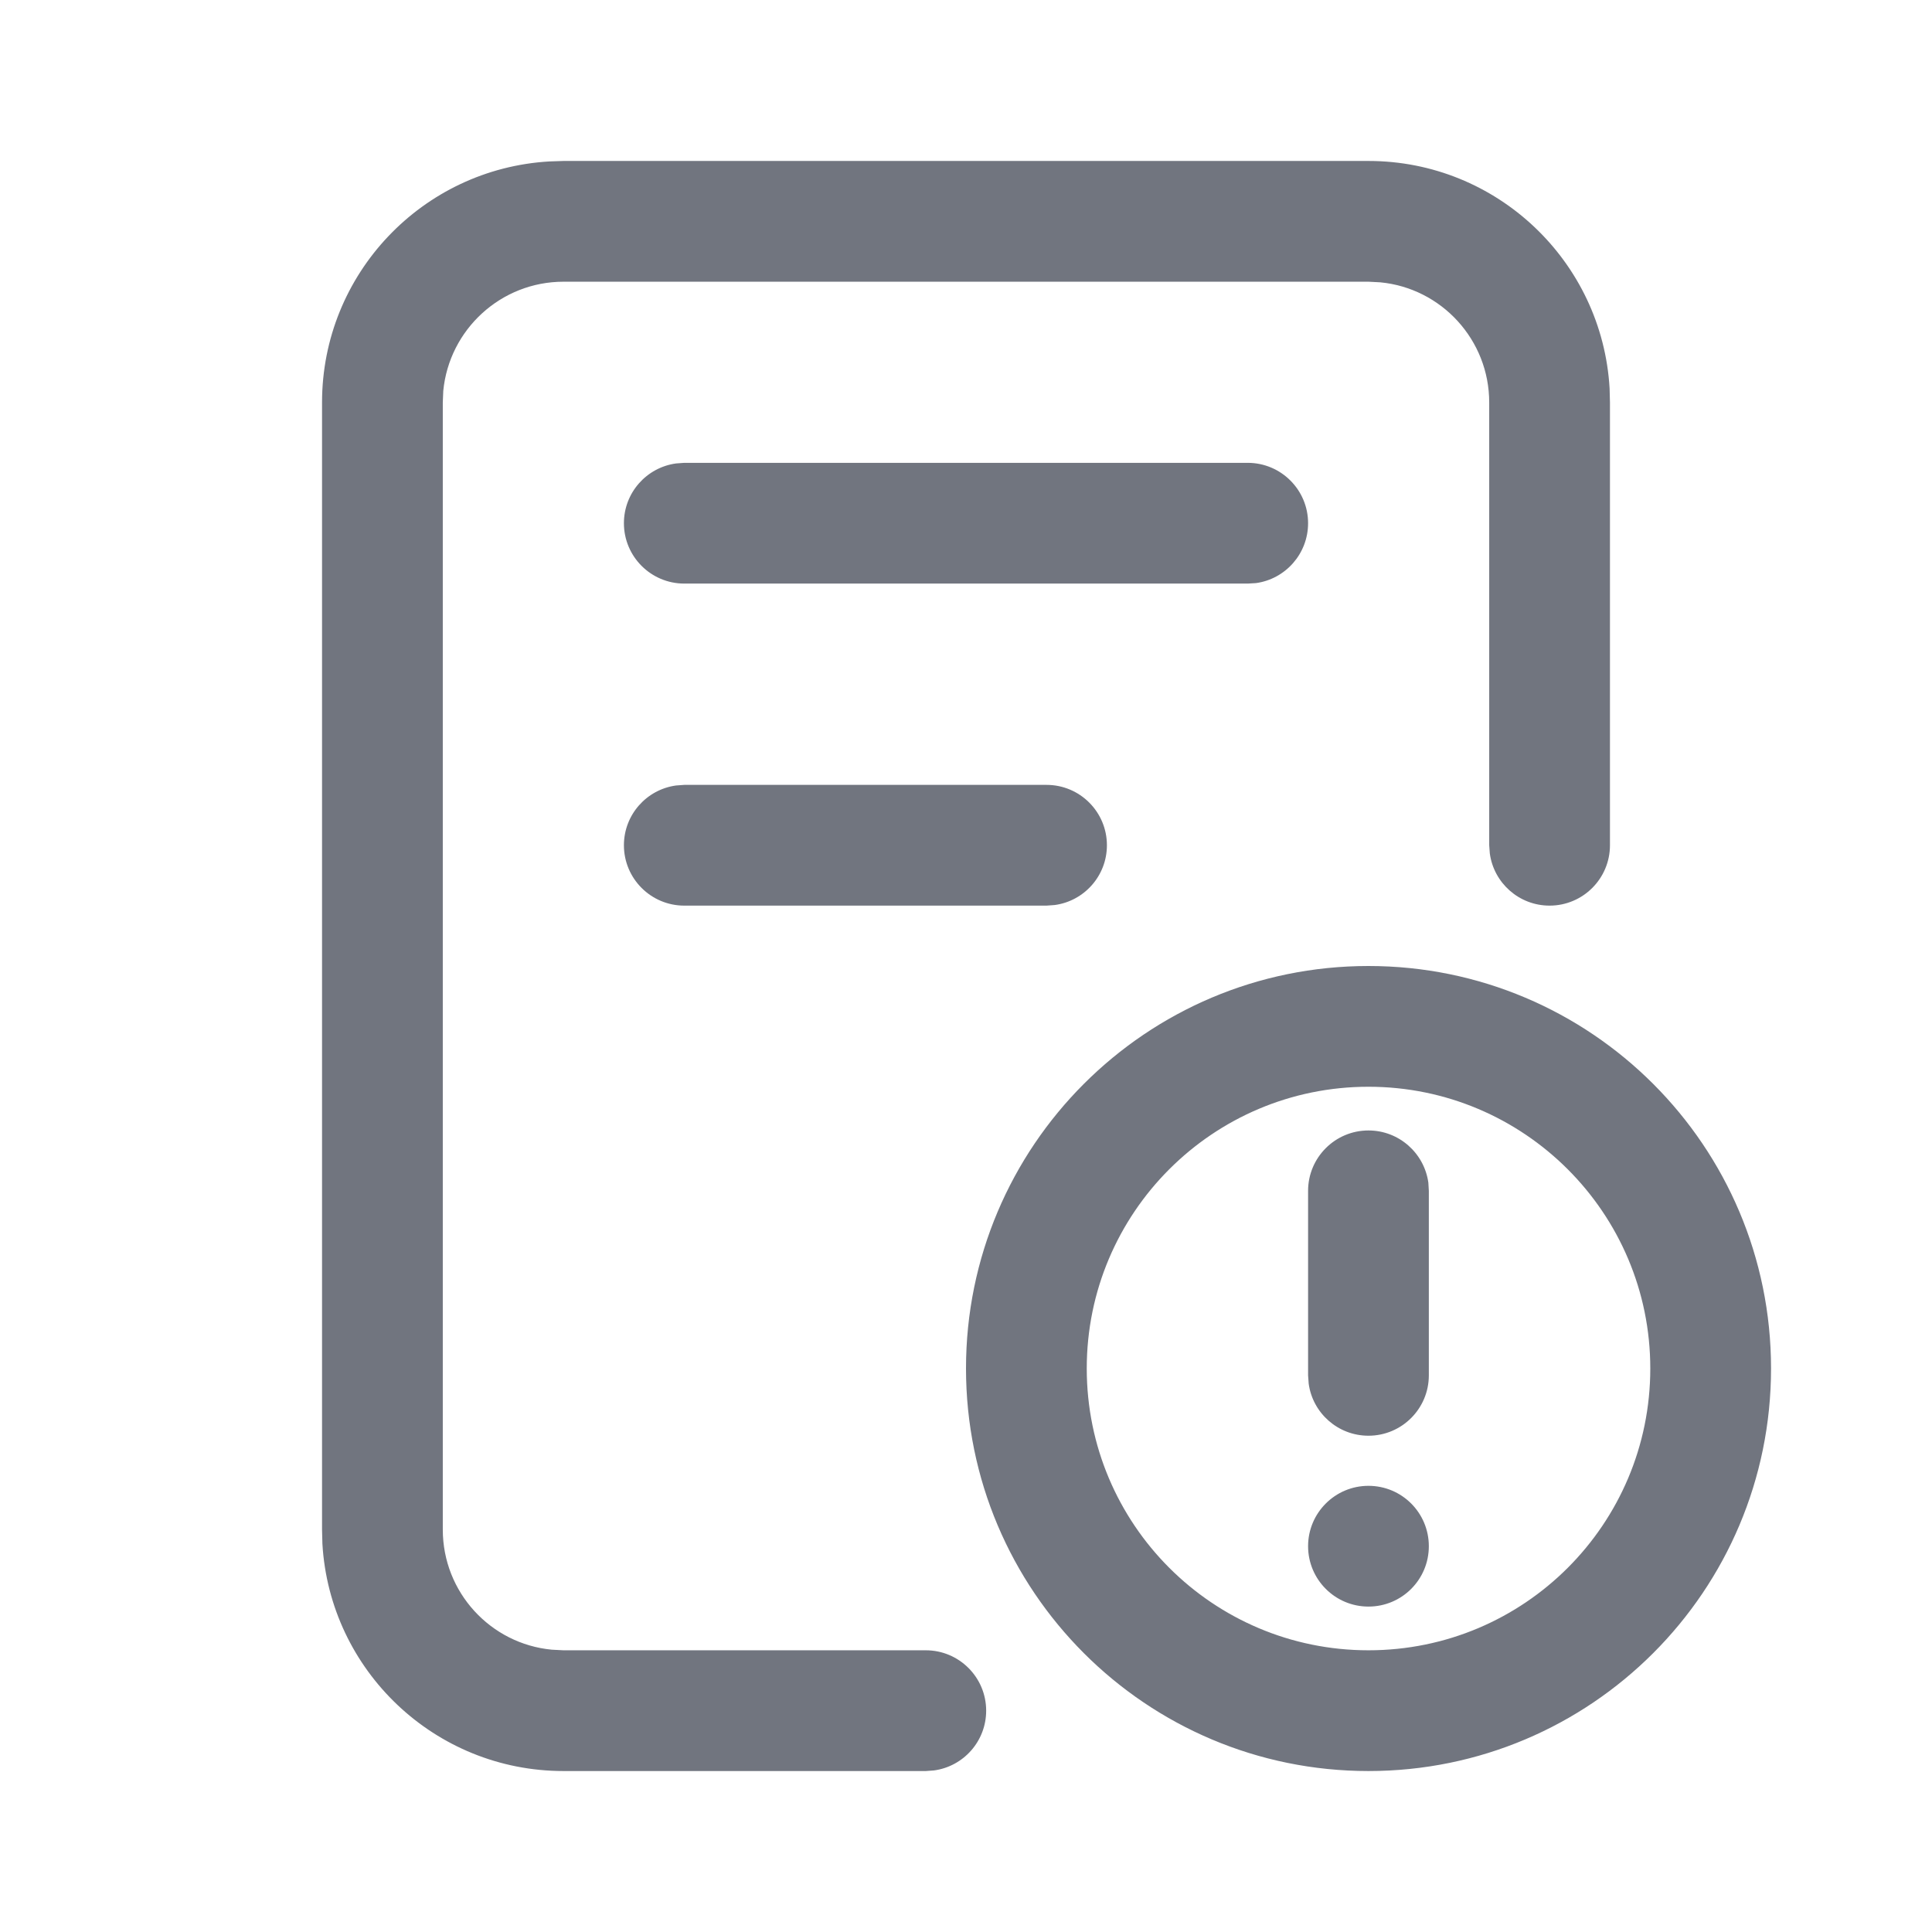 <?xml version="1.0" encoding="UTF-8"?>
<svg width="16px" height="16px" viewBox="0 0 16 16" version="1.1" xmlns="http://www.w3.org/2000/svg" xmlns:xlink="http://www.w3.org/1999/xlink">
    <title>log</title>
    <g id="log" stroke="none" stroke-width="1" fill="none" fill-rule="evenodd">
        <path d="M11.333,1.333 C12.398,1.333 13.269,2.166 13.33,3.216 L13.333,3.333 L13.333,7 C13.333,7.276 13.109,7.5 12.833,7.5 C12.58,7.5 12.371,7.312 12.338,7.068 L12.333,7 L12.333,3.333 C12.333,2.814 11.937,2.386 11.43,2.338 L11.333,2.333 L4.667,2.333 C4.147,2.333 3.72,2.73 3.671,3.237 L3.667,3.333 L3.667,12.667 C3.667,13.187 4.063,13.614 4.57,13.662 L4.667,13.667 L7.667,13.667 C7.943,13.667 8.167,13.891 8.167,14.167 C8.167,14.42 7.979,14.629 7.735,14.662 L7.667,14.667 L4.667,14.667 C3.601,14.667 2.731,13.834 2.67,12.785 L2.667,12.667 L2.667,3.333 C2.667,2.268 3.499,1.398 4.549,1.337 L4.667,1.333 L11.333,1.333 Z M11.333,8 C13.175,8 14.667,9.492 14.667,11.333 C14.667,13.175 13.175,14.667 11.333,14.667 C9.492,14.667 8,13.175 8,11.333 C8,9.492 9.492,8 11.333,8 Z M11.333,9 C10.044,9 9,10.045 9,11.333 C9,12.623 10.044,13.667 11.333,13.667 C12.623,13.667 13.667,12.623 13.667,11.333 C13.667,10.045 12.622,9 11.333,9 Z M11.333,12.305 C11.61,12.305 11.833,12.529 11.833,12.805 C11.833,13.081 11.61,13.305 11.333,13.305 C11.057,13.305 10.833,13.081 10.833,12.805 C10.833,12.529 11.057,12.305 11.333,12.305 Z M11.333,9.362 C11.586,9.362 11.795,9.55 11.829,9.794 L11.833,9.862 L11.833,11.39 C11.833,11.666 11.609,11.89 11.333,11.89 C11.08,11.89 10.871,11.702 10.838,11.459 L10.833,11.39 L10.833,9.862 C10.833,9.586 11.057,9.362 11.333,9.362 Z M8.667,6.5 C8.943,6.5 9.167,6.724 9.167,7 C9.167,7.253 8.979,7.462 8.735,7.495 L8.667,7.5 L5.667,7.5 C5.391,7.5 5.167,7.276 5.167,7 C5.167,6.747 5.355,6.538 5.599,6.505 L5.667,6.5 L8.667,6.5 Z M10.333,3.833 C10.609,3.833 10.833,4.057 10.833,4.333 C10.833,4.586 10.645,4.796 10.401,4.829 L10.333,4.833 L5.667,4.833 C5.391,4.833 5.167,4.609 5.167,4.333 C5.167,4.08 5.355,3.871 5.599,3.838 L5.667,3.833 L10.333,3.833 Z" id="形状结合" fill="#71757F"></path>
    </g>
</svg>